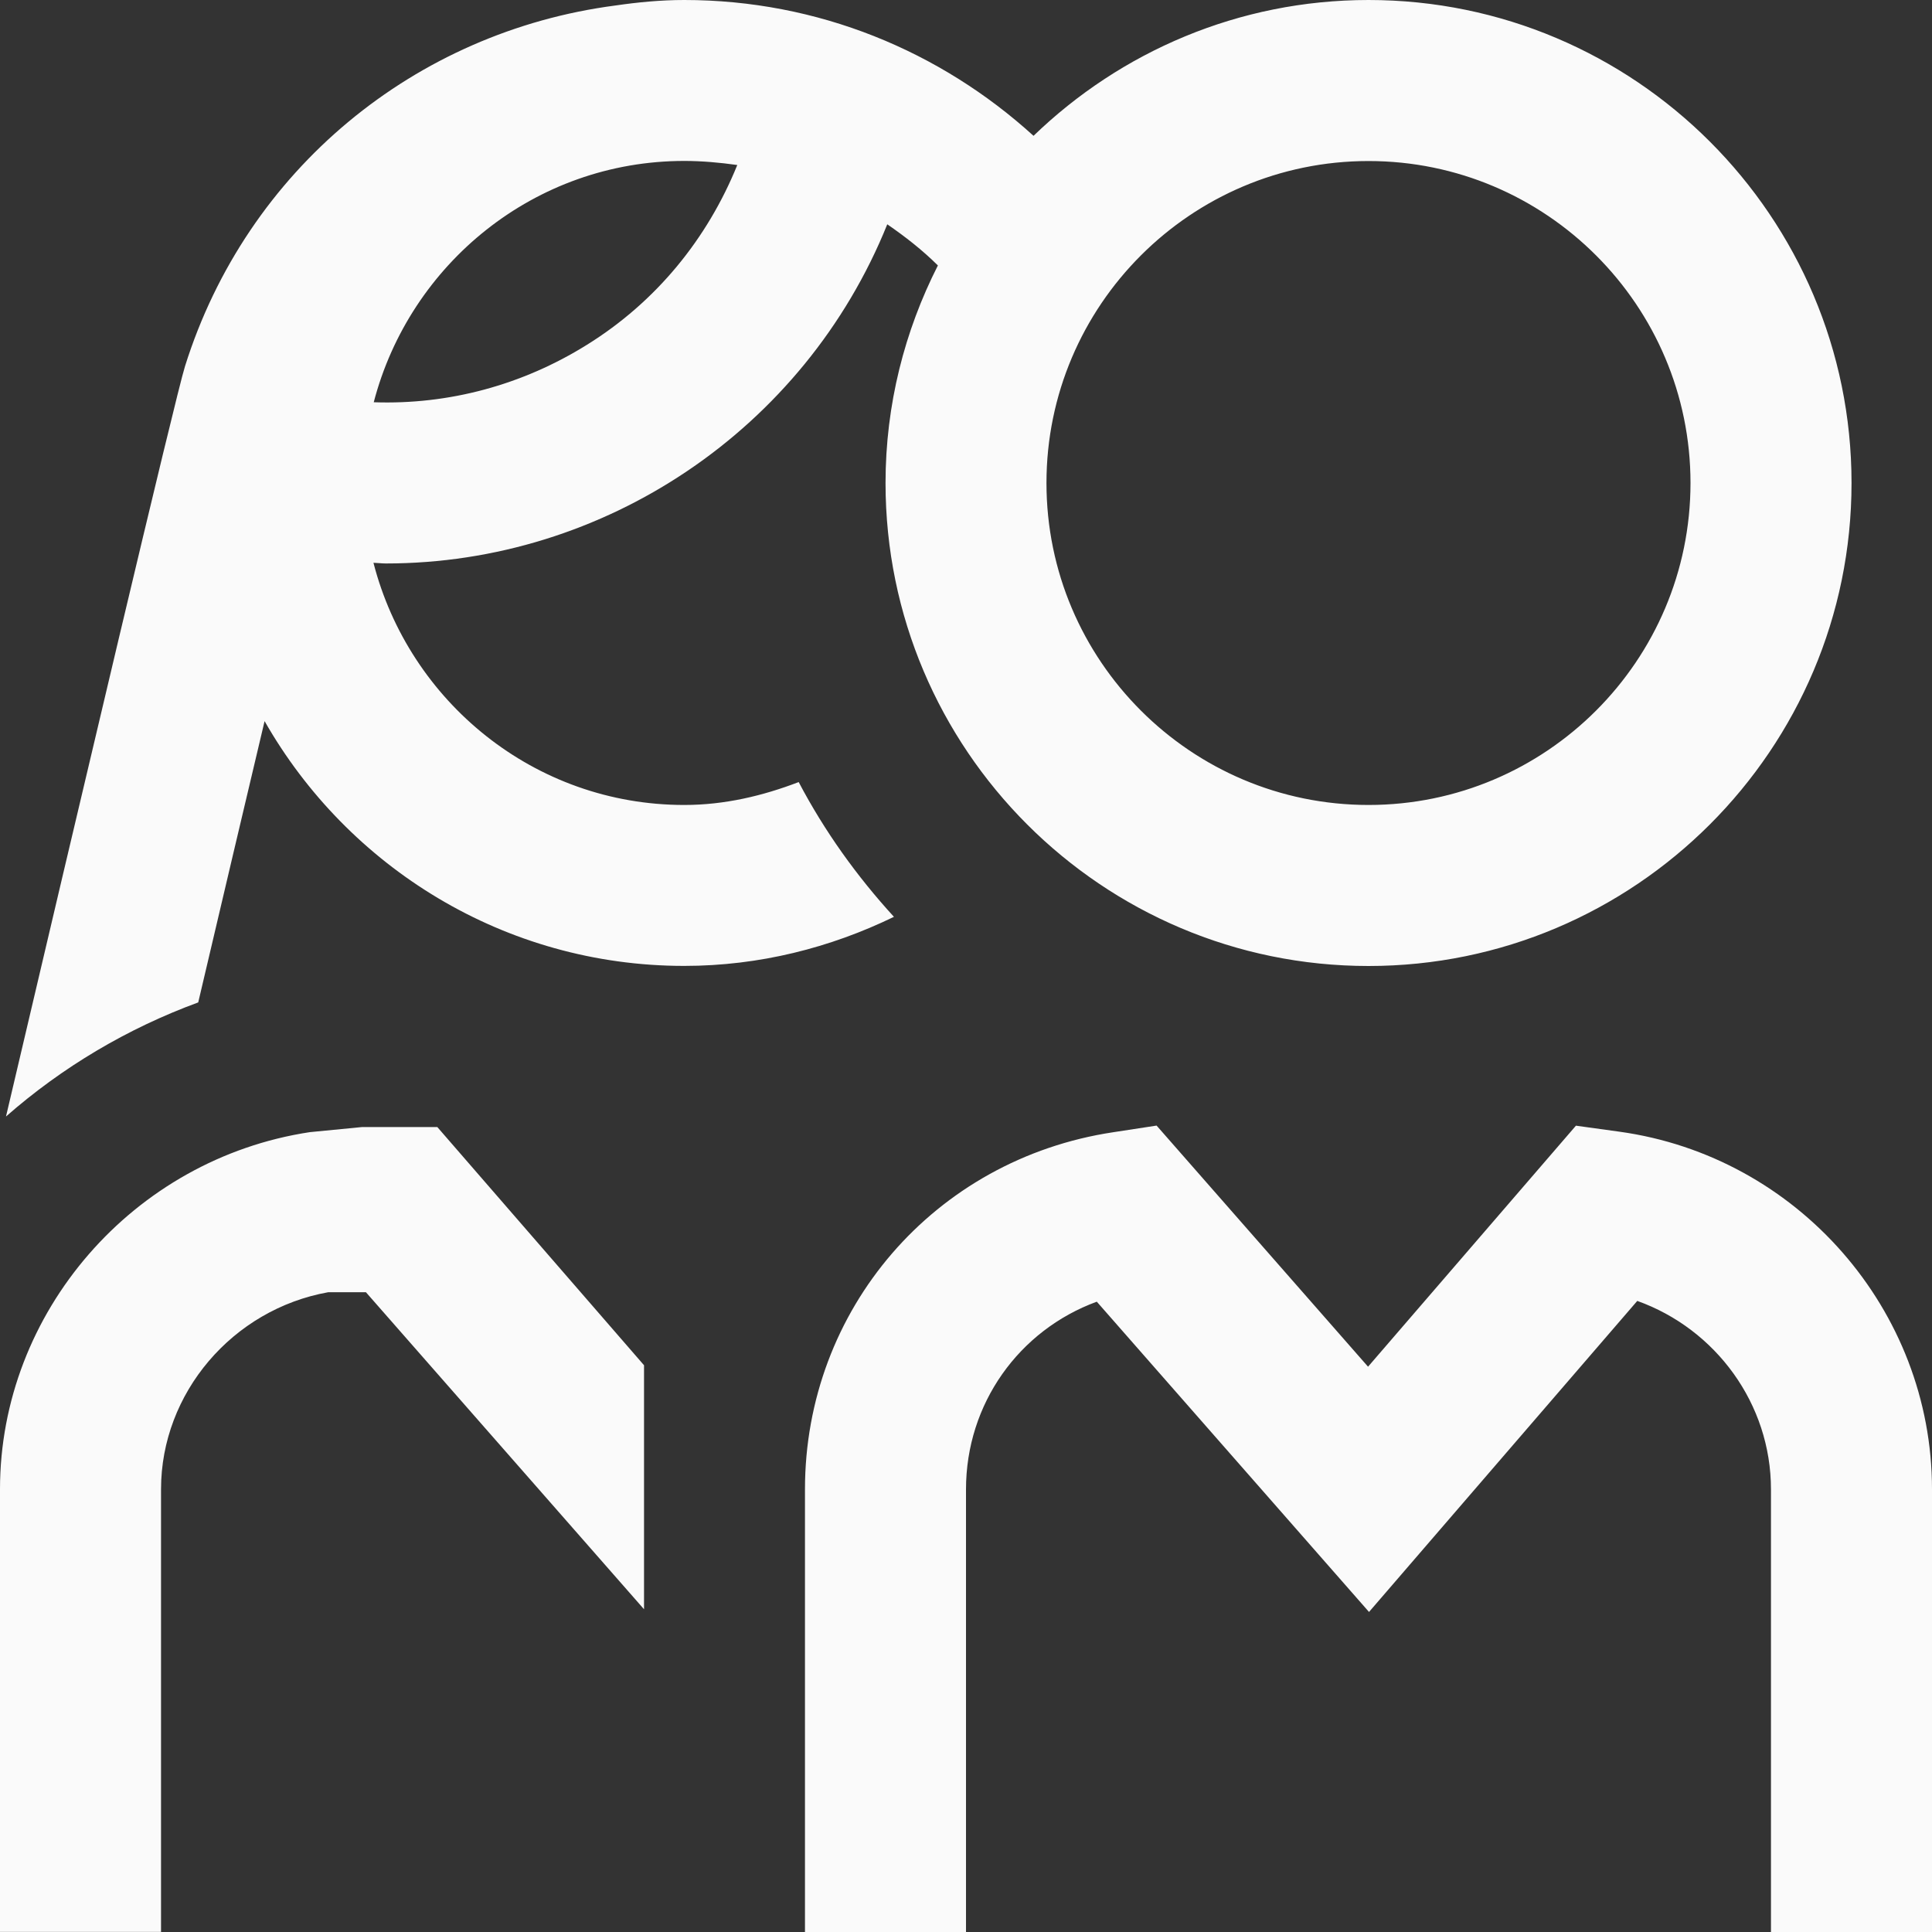 <svg width="20" height="20" viewBox="0 0 20 20" fill="none" xmlns="http://www.w3.org/2000/svg">
<rect x="0" y="0" width="20" height="20" fill="#333333" stroke="none"/>
<g clip-path="url(#clip0_6206_33240)">
<path d="M8.268 8.096C7.897 8.238 7.503 8.333 7.083 8.333C5.532 8.333 4.236 7.263 3.866 5.826C3.908 5.827 3.952 5.833 3.995 5.833C6.259 5.833 8.329 4.445 9.185 2.322C9.371 2.45 9.548 2.588 9.709 2.748C9.365 3.425 9.167 4.189 9.167 5C9.167 7.758 11.409 10 14.167 10C16.924 10 19.167 7.758 19.167 5C19.167 2.243 16.924 0 14.167 0C12.821 0 11.599 0.537 10.699 1.406C9.732 0.527 8.465 0 7.083 0C6.841 0 6.603 0.023 6.37 0.057C4.298 0.328 2.554 1.755 1.915 3.792C1.817 4.104 0.792 8.452 0.062 11.558C0.644 11.047 1.319 10.646 2.052 10.377C2.293 9.35 2.529 8.351 2.739 7.465C3.6 8.976 5.223 9.999 7.083 9.999C7.863 9.999 8.597 9.81 9.254 9.491C8.869 9.07 8.535 8.604 8.268 8.096ZM14.167 1.667C16.005 1.667 17.5 3.162 17.5 5C17.5 6.838 16.005 8.333 14.167 8.333C12.328 8.333 10.833 6.838 10.833 5C10.833 3.162 12.328 1.667 14.167 1.667ZM7.632 1.709C7.322 2.473 6.792 3.124 6.078 3.568C5.407 3.987 4.643 4.191 3.869 4.164C4.242 2.732 5.536 1.666 7.083 1.666C7.269 1.666 7.452 1.683 7.631 1.708L7.632 1.709ZM20 15.417V20H18.333V15.417C18.333 14.533 17.762 13.758 16.949 13.467L14.172 16.687L11.354 13.475C10.549 13.77 10 14.531 10 15.418V20.001H8.333V15.418C8.333 13.555 9.674 12 11.523 11.721L11.973 11.652L14.162 14.148L16.314 11.653L16.763 11.715C18.609 11.97 20 13.562 20 15.417ZM4.527 11.667L6.667 14.133V16.659L3.788 13.377H3.398C2.408 13.554 1.667 14.421 1.667 15.416V19.999H0V15.416C0 13.586 1.378 11.997 3.207 11.72L3.75 11.667H4.527Z" fill="#FAFAFA"/>
</g>
<defs>
<clipPath id="clip0_6206_33240">
<rect width="20" height="20" fill="white"/>
</clipPath>
</defs>
</svg>
